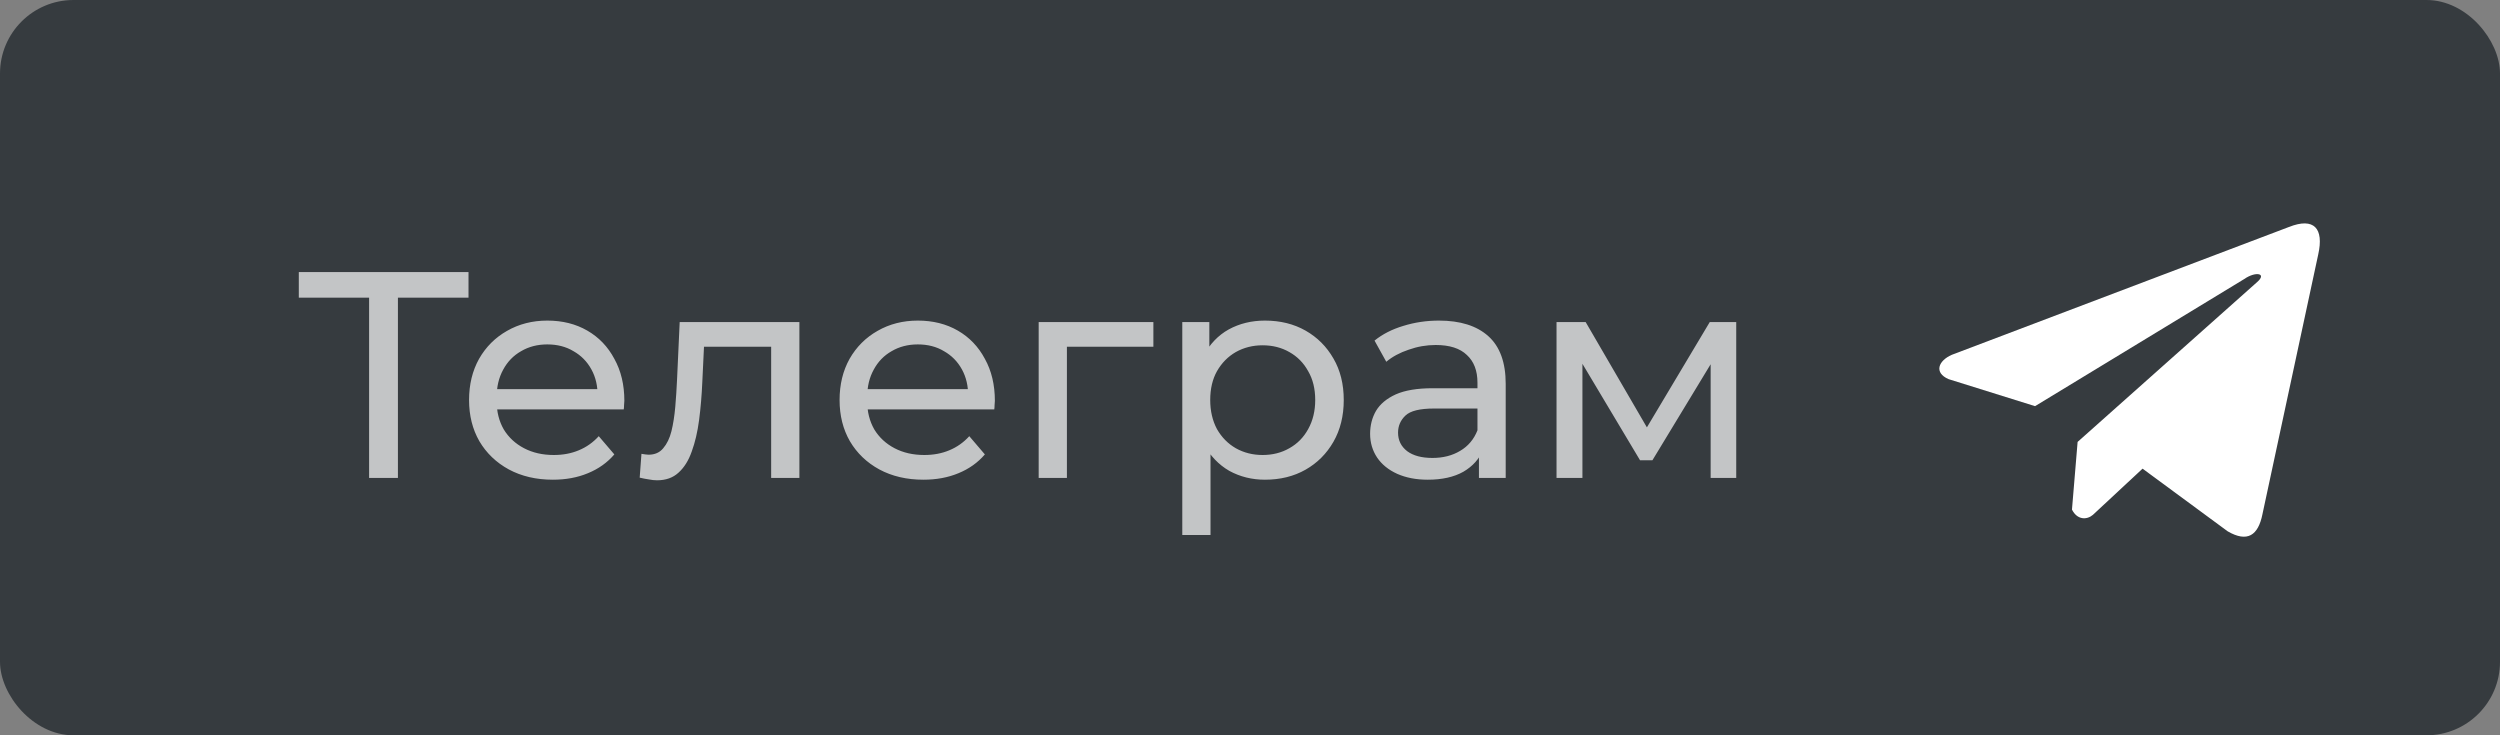<svg width="136" height="40" viewBox="0 0 136 40" fill="none" xmlns="http://www.w3.org/2000/svg">
<rect x="0" y="0" width="136" height="40" fill="#808080" stroke="none"/>
<rect width="136" height="40" rx="4" fill="#363B3F"/>
<path opacity="0.7" d="M20.079 26V15.776L20.479 16.192H16.255V14.8H25.487V16.192H21.263L21.647 15.776V26H20.079ZM30.076 26.096C29.17 26.096 28.37 25.909 27.677 25.536C26.994 25.163 26.46 24.651 26.076 24C25.703 23.349 25.517 22.603 25.517 21.76C25.517 20.917 25.698 20.171 26.061 19.52C26.434 18.869 26.941 18.363 27.581 18C28.231 17.627 28.962 17.44 29.773 17.44C30.594 17.44 31.319 17.621 31.948 17.984C32.578 18.347 33.069 18.859 33.42 19.52C33.783 20.171 33.965 20.933 33.965 21.808C33.965 21.872 33.959 21.947 33.949 22.032C33.949 22.117 33.943 22.197 33.932 22.272H26.716V21.168H33.133L32.508 21.552C32.519 21.008 32.407 20.523 32.172 20.096C31.938 19.669 31.613 19.339 31.197 19.104C30.791 18.859 30.317 18.736 29.773 18.736C29.239 18.736 28.765 18.859 28.349 19.104C27.933 19.339 27.607 19.675 27.372 20.112C27.138 20.539 27.02 21.029 27.02 21.584V21.84C27.02 22.405 27.148 22.912 27.404 23.36C27.671 23.797 28.039 24.139 28.509 24.384C28.978 24.629 29.517 24.752 30.125 24.752C30.626 24.752 31.079 24.667 31.485 24.496C31.901 24.325 32.263 24.069 32.572 23.728L33.42 24.72C33.036 25.168 32.556 25.509 31.98 25.744C31.415 25.979 30.78 26.096 30.076 26.096ZM34.799 25.984L34.895 24.688C34.969 24.699 35.039 24.709 35.103 24.72C35.167 24.731 35.225 24.736 35.279 24.736C35.62 24.736 35.887 24.619 36.079 24.384C36.281 24.149 36.431 23.84 36.527 23.456C36.623 23.061 36.692 22.619 36.735 22.128C36.777 21.637 36.809 21.147 36.831 20.656L36.975 17.52H43.487V26H41.951V18.416L42.319 18.864H37.967L38.319 18.4L38.207 20.752C38.175 21.499 38.116 22.197 38.031 22.848C37.945 23.499 37.812 24.069 37.631 24.56C37.46 25.051 37.22 25.435 36.911 25.712C36.612 25.989 36.223 26.128 35.743 26.128C35.604 26.128 35.455 26.112 35.295 26.08C35.145 26.059 34.98 26.027 34.799 25.984ZM50.233 26.096C49.326 26.096 48.526 25.909 47.833 25.536C47.15 25.163 46.617 24.651 46.233 24C45.859 23.349 45.673 22.603 45.673 21.76C45.673 20.917 45.854 20.171 46.217 19.52C46.59 18.869 47.097 18.363 47.737 18C48.387 17.627 49.118 17.44 49.929 17.44C50.75 17.44 51.475 17.621 52.105 17.984C52.734 18.347 53.225 18.859 53.577 19.52C53.939 20.171 54.121 20.933 54.121 21.808C54.121 21.872 54.115 21.947 54.105 22.032C54.105 22.117 54.099 22.197 54.089 22.272H46.873V21.168H53.289L52.665 21.552C52.675 21.008 52.563 20.523 52.329 20.096C52.094 19.669 51.769 19.339 51.353 19.104C50.947 18.859 50.473 18.736 49.929 18.736C49.395 18.736 48.921 18.859 48.505 19.104C48.089 19.339 47.763 19.675 47.529 20.112C47.294 20.539 47.177 21.029 47.177 21.584V21.84C47.177 22.405 47.305 22.912 47.561 23.36C47.827 23.797 48.195 24.139 48.665 24.384C49.134 24.629 49.673 24.752 50.281 24.752C50.782 24.752 51.235 24.667 51.641 24.496C52.057 24.325 52.419 24.069 52.729 23.728L53.577 24.72C53.193 25.168 52.713 25.509 52.137 25.744C51.571 25.979 50.937 26.096 50.233 26.096ZM56.504 26V17.52H62.744V18.864H57.672L58.04 18.512V26H56.504ZM68.812 26.096C68.108 26.096 67.463 25.936 66.876 25.616C66.3 25.285 65.836 24.8 65.484 24.16C65.143 23.52 64.972 22.72 64.972 21.76C64.972 20.8 65.138 20 65.468 19.36C65.809 18.72 66.268 18.24 66.844 17.92C67.431 17.6 68.087 17.44 68.812 17.44C69.644 17.44 70.38 17.621 71.02 17.984C71.66 18.347 72.167 18.853 72.54 19.504C72.913 20.144 73.1 20.896 73.1 21.76C73.1 22.624 72.913 23.381 72.54 24.032C72.167 24.683 71.66 25.189 71.02 25.552C70.38 25.915 69.644 26.096 68.812 26.096ZM64.316 29.104V17.52H65.788V19.808L65.692 21.776L65.852 23.744V29.104H64.316ZM68.684 24.752C69.228 24.752 69.713 24.629 70.14 24.384C70.578 24.139 70.919 23.792 71.164 23.344C71.42 22.885 71.548 22.357 71.548 21.76C71.548 21.152 71.42 20.629 71.164 20.192C70.919 19.744 70.578 19.397 70.14 19.152C69.713 18.907 69.228 18.784 68.684 18.784C68.151 18.784 67.665 18.907 67.228 19.152C66.802 19.397 66.46 19.744 66.204 20.192C65.959 20.629 65.836 21.152 65.836 21.76C65.836 22.357 65.959 22.885 66.204 23.344C66.46 23.792 66.802 24.139 67.228 24.384C67.665 24.629 68.151 24.752 68.684 24.752ZM80.454 26V24.208L80.374 23.872V20.816C80.374 20.165 80.182 19.664 79.798 19.312C79.424 18.949 78.859 18.768 78.102 18.768C77.6 18.768 77.11 18.853 76.63 19.024C76.15 19.184 75.744 19.403 75.414 19.68L74.774 18.528C75.211 18.176 75.734 17.909 76.342 17.728C76.96 17.536 77.606 17.44 78.278 17.44C79.44 17.44 80.336 17.723 80.966 18.288C81.595 18.853 81.91 19.717 81.91 20.88V26H80.454ZM77.67 26.096C77.04 26.096 76.486 25.989 76.006 25.776C75.536 25.563 75.174 25.269 74.918 24.896C74.662 24.512 74.534 24.08 74.534 23.6C74.534 23.141 74.64 22.725 74.854 22.352C75.078 21.979 75.435 21.68 75.926 21.456C76.427 21.232 77.099 21.12 77.942 21.12H80.63V22.224H78.006C77.238 22.224 76.72 22.352 76.454 22.608C76.187 22.864 76.054 23.173 76.054 23.536C76.054 23.952 76.219 24.288 76.55 24.544C76.88 24.789 77.339 24.912 77.926 24.912C78.502 24.912 79.003 24.784 79.43 24.528C79.867 24.272 80.182 23.899 80.374 23.408L80.678 24.464C80.475 24.965 80.118 25.365 79.606 25.664C79.094 25.952 78.448 26.096 77.67 26.096ZM84.675 26V17.52H86.26L89.907 23.792H89.267L93.011 17.52H94.451V26H93.059V19.248L93.316 19.392L89.891 25.04H89.219L85.779 19.28L86.084 19.216V26H84.675Z" fill="white"/>
<path d="M124.52 12.347L106.18 19.301C105.442 19.624 105.193 20.273 106.002 20.625L110.707 22.095L122.082 15.182C122.703 14.748 123.339 14.864 122.792 15.341L113.022 24.04L112.715 27.721C112.999 28.289 113.52 28.292 113.852 28.01L116.555 25.495L121.184 28.903C122.26 29.529 122.845 29.125 123.076 27.978L126.112 13.84C126.428 12.428 125.89 11.806 124.52 12.347Z" fill="white"/>
</svg>
